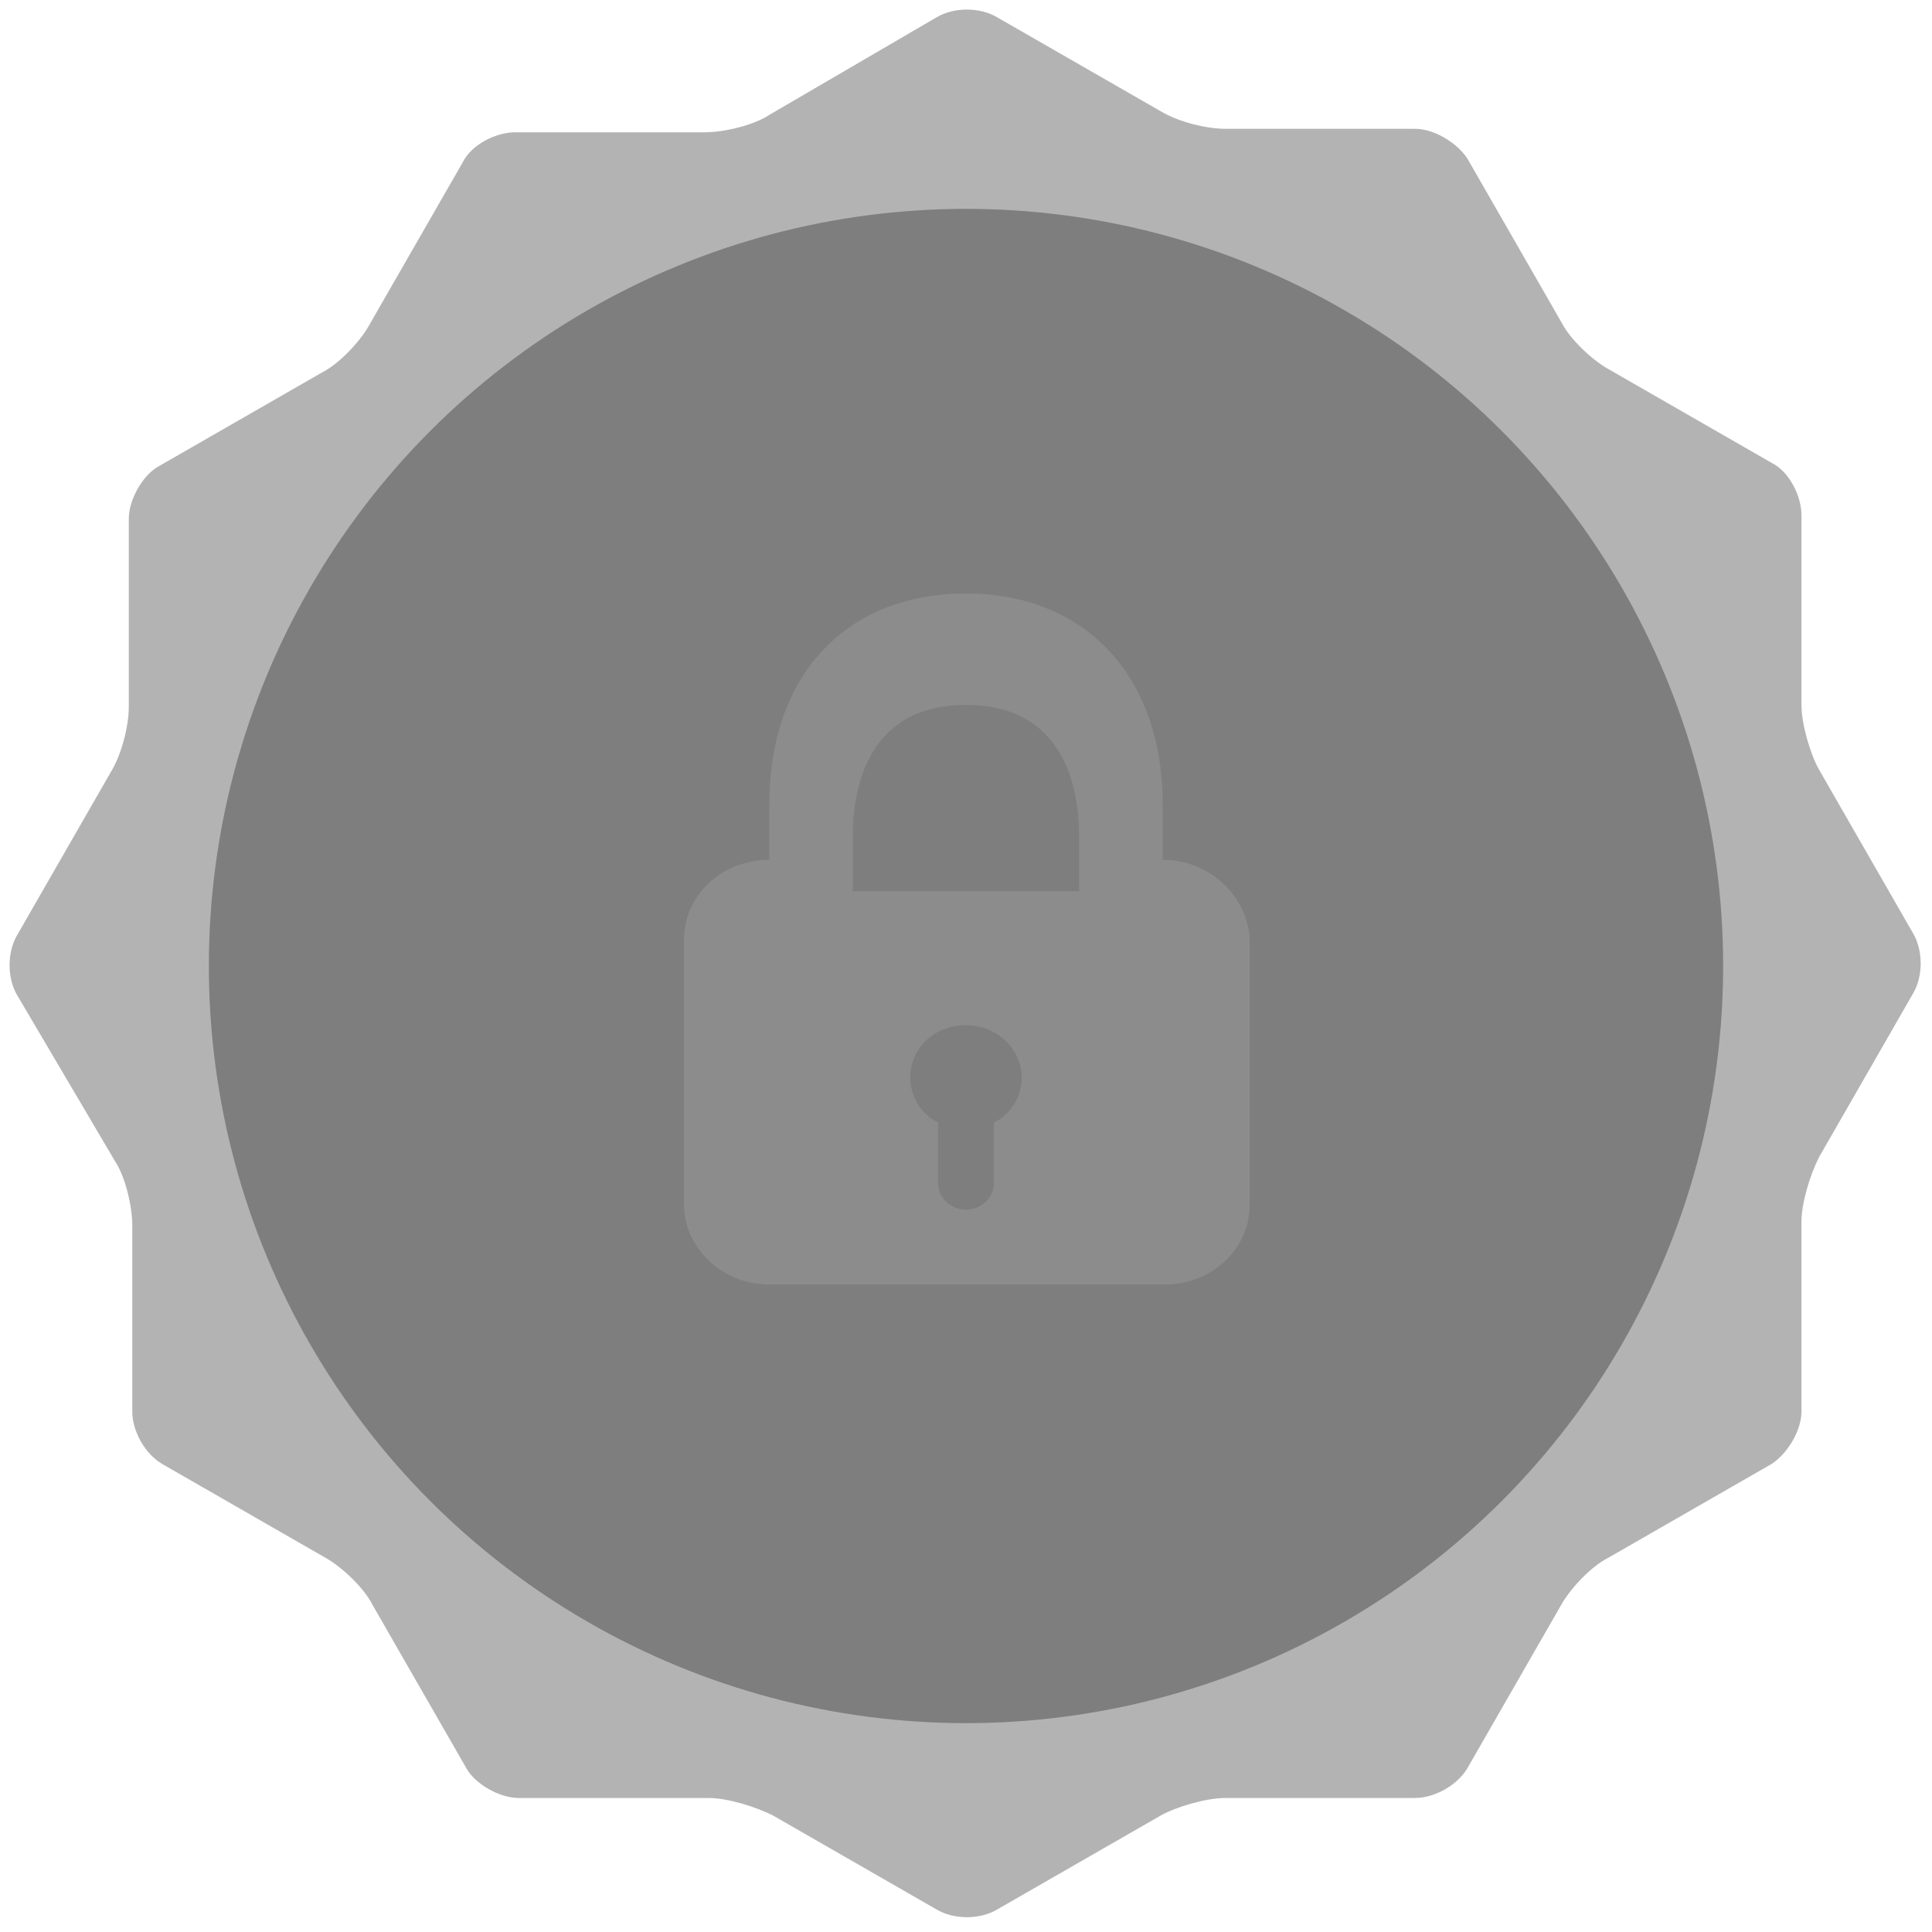 <?xml version="1.0" encoding="utf-8"?>
<!-- Generator: Adobe Illustrator 17.1.0, SVG Export Plug-In . SVG Version: 6.00 Build 0)  -->
<!DOCTYPE svg PUBLIC "-//W3C//DTD SVG 1.1//EN" "http://www.w3.org/Graphics/SVG/1.1/DTD/svg11.dtd">
<svg version="1.1" id="Layer_1" xmlns="http://www.w3.org/2000/svg" xmlns:xlink="http://www.w3.org/1999/xlink" x="0px" y="0px"
	 viewBox="0 0 111 111" enable-background="new 0 0 111 111" xml:space="preserve">
<g id="XMLID_3896_">
	<g id="XMLID_3903_" opacity="0.3">
		<path d="M53.8,1c1-0.6,2.5-0.6,3.5,0l9.4,5.4c1,0.6,2.6,1,3.7,1h10.9c1.1,0,2.4,0.8,3,1.7l5.4,9.4c0.5,1,1.8,2.2,2.7,2.7l9.4,5.4
			c1,0.5,1.7,1.9,1.7,3v10.9c0,1.1,0.5,2.8,1,3.7l5.4,9.4c0.6,1,0.6,2.5,0,3.5l-5.4,9.4c-0.5,1-1,2.6-1,3.7v10.9
			c0,1.1-0.8,2.4-1.7,3l-9.4,5.4c-1,0.5-2.2,1.8-2.7,2.7l-5.4,9.4c-0.6,1-1.9,1.7-3,1.7H70.4c-1.1,0-2.8,0.5-3.7,1l-9.4,5.4
			c-1,0.6-2.5,0.6-3.5,0l-9.4-5.4c-1-0.5-2.6-1-3.7-1H29.8c-1.1,0-2.5-0.8-3-1.7l-5.4-9.4c-0.5-1-1.8-2.2-2.7-2.7l-9.4-5.4
			c-1-0.6-1.7-1.9-1.7-3V70.4c0-1.1-0.4-2.8-1-3.7L1,57.2c-0.6-1-0.6-2.5,0-3.5l5.4-9.4c0.6-1,1-2.6,1-3.7V29.8c0-1.1,0.8-2.5,1.7-3
			l9.4-5.4c1-0.5,2.2-1.8,2.7-2.7l5.4-9.4c0.5-1,1.9-1.7,3-1.7h10.9c1.1,0,2.8-0.4,3.7-1L53.8,1z"/>
	</g>
	<circle id="XMLID_3902_" opacity="0.3" cx="55.5" cy="55.5" r="43.5"/>
	<g id="XMLID_3897_">
		<path id="XMLID_3898_" opacity="0.3" fill="#B0AFAF" d="M66.8,49.4v-3.2c0-7.3-4.4-12.1-11.3-12.1s-11.3,4.7-11.3,12.1v3.2h0
			c-2.7,0-4.9,2-4.9,4.6v15.2c0,2.5,2.2,4.6,4.9,4.6h22.7c2.7,0,4.9-2,4.9-4.6V54C71.7,51.5,69.5,49.4,66.8,49.4z M57.1,64.5V68
			c0,0.8-0.7,1.5-1.6,1.5s-1.6-0.7-1.6-1.5v-3.5c-1-0.5-1.6-1.5-1.6-2.6c0-1.7,1.4-3,3.2-3c1.8,0,3.2,1.4,3.2,3
			C58.7,63,58.1,64,57.1,64.5z M62,51.2H49V48c0-2.3,0.6-7.5,6.5-7.5c5.6,0,6.5,4.7,6.5,7.5V51.2z"/>
	</g>
</g>
</svg>
